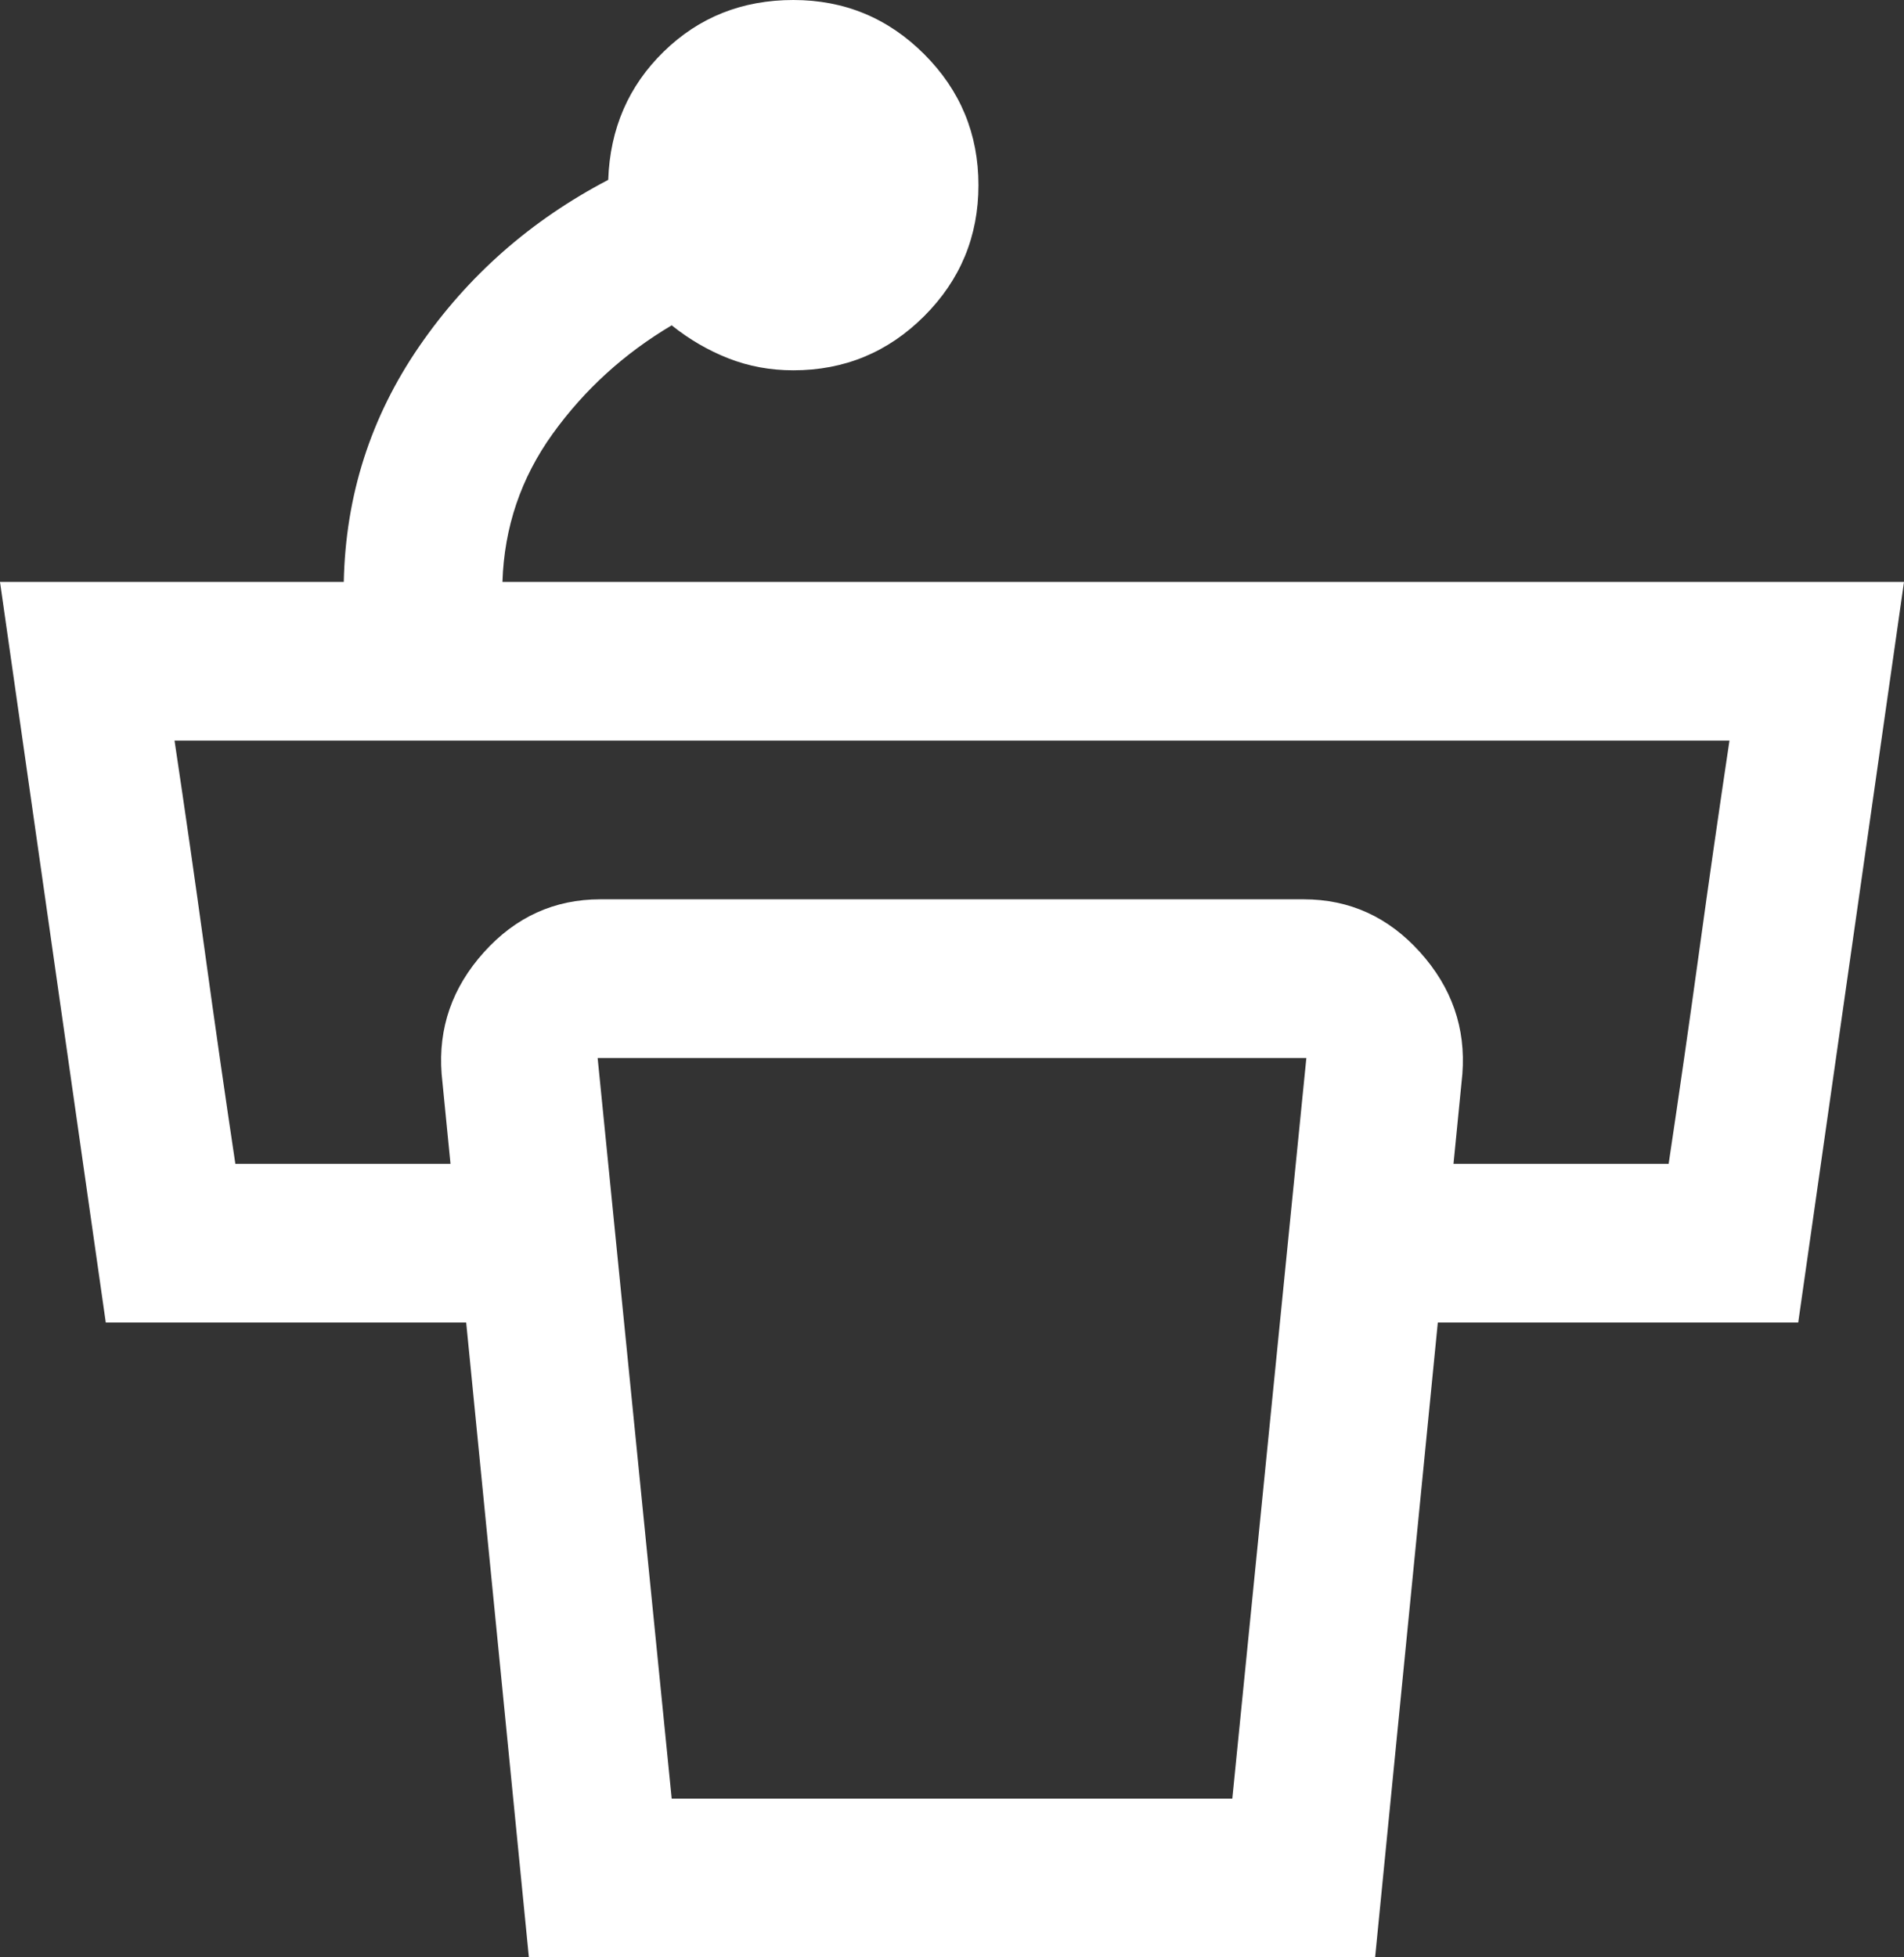 <svg width="72" height="74" viewBox="0 0 72 74" fill="none" xmlns="http://www.w3.org/2000/svg">
<rect x="0" y="0" width="72" height="74" fill="#333333" stroke="none"/>
<path d="M37 7C37 8.933 36.317 10.583 34.95 11.95C33.583 13.317 31.933 14 30 14C29.133 14 28.317 13.85 27.55 13.55C26.783 13.25 26.067 12.833 25.4 12.3C23.6 13.367 22.1 14.733 20.9 16.4C19.7 18.067 19.067 19.933 19 22H72L68 50H50.6V44H63.1C63.5 41.333 63.883 38.667 64.25 36C64.617 33.333 65 30.667 65.4 28H6.6C7 30.667 7.383 33.333 7.75 36C8.117 38.667 8.5 41.333 8.9 44H21.4V50H4L0 22H13C13.067 18.733 14.017 15.767 15.85 13.1C17.683 10.433 20.067 8.333 23 6.8C23.067 4.867 23.767 3.25 25.1 1.95C26.433 0.65 28.067 0 30 0C31.933 0 33.583 0.683 34.95 2.05C36.317 3.417 37 5.067 37 7ZM25.4 68H46.6L49.4 40H22.6L25.4 68ZM20 74L16.7 40.6C16.567 38.867 17.1 37.333 18.3 36C19.5 34.667 20.967 34 22.7 34H49.3C51.033 34 52.5 34.667 53.7 36C54.9 37.333 55.433 38.867 55.3 40.6L52 74H20Z" fill="white"/>
</svg>
